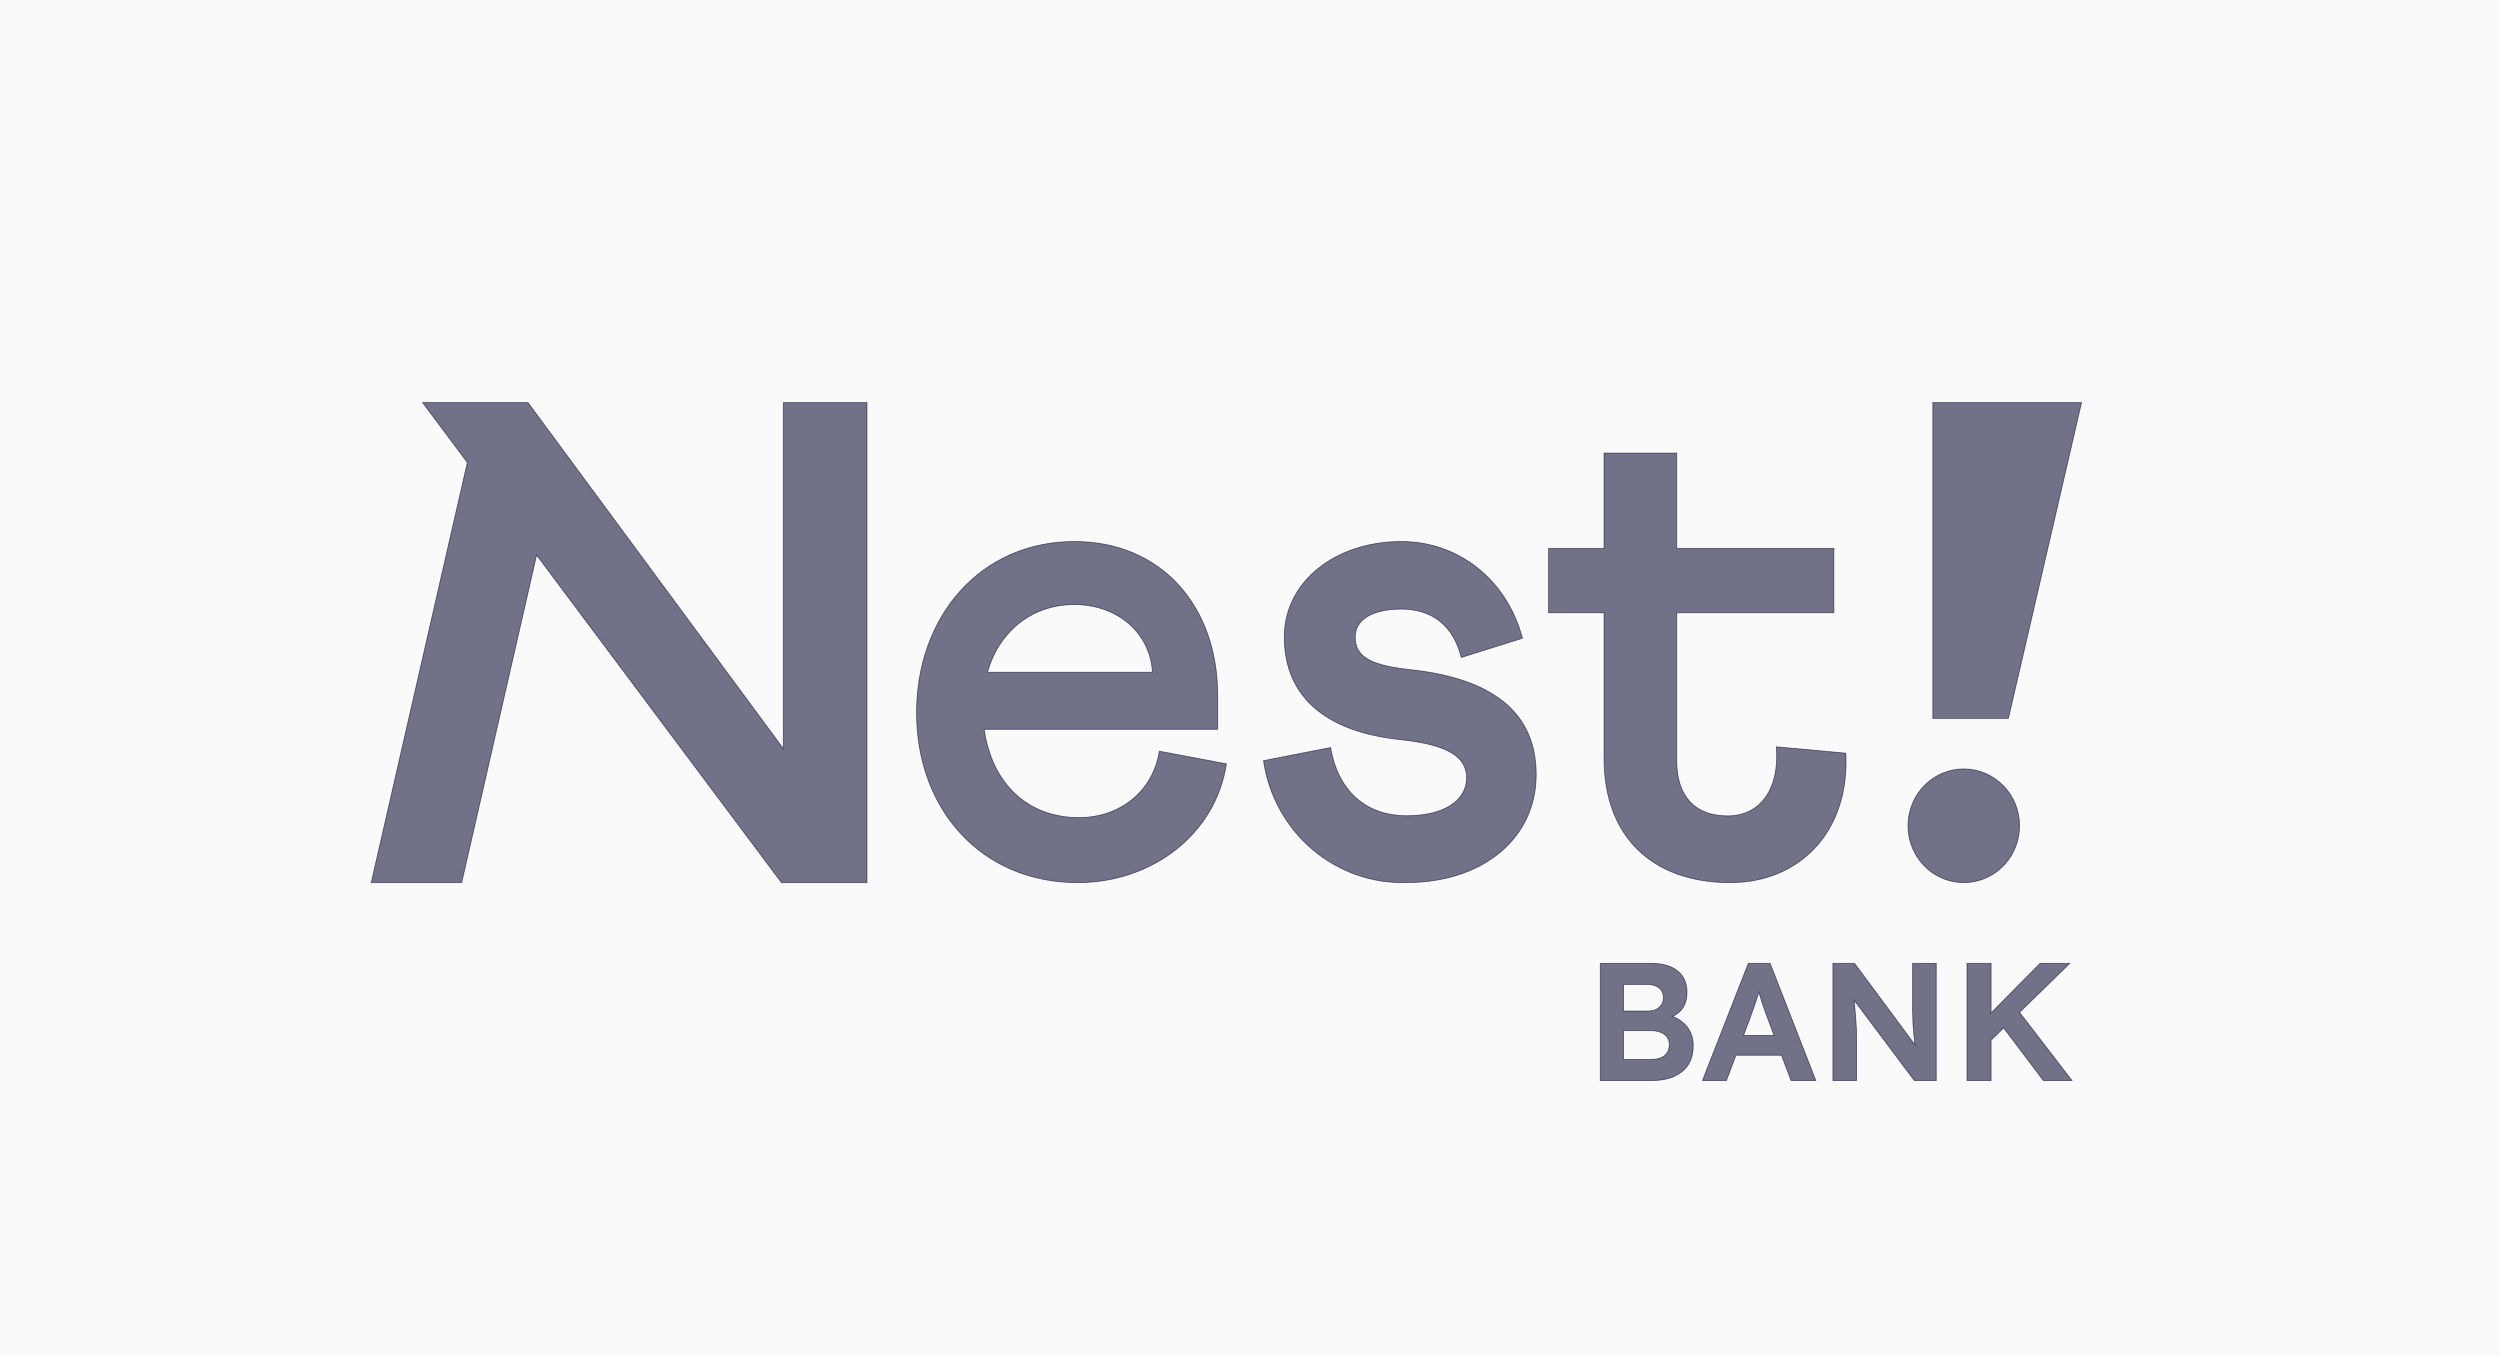 <svg width="118" height="64" viewBox="0 0 118 64" fill="none" xmlns="http://www.w3.org/2000/svg">
<rect width="118" height="64" fill="#000028" fill-opacity="0.02"/>
<path d="M36.973 35.335L24.918 19H19.945L22.059 21.829L17.523 41.66H21.791L25.327 26.199L36.886 41.66H40.922V19H36.973V35.335Z" fill="#000028" fill-opacity="0.55"/>
<path d="M98.249 19H91.229V33.908H94.797L98.249 19Z" fill="#000028" fill-opacity="0.55"/>
<path fill-rule="evenodd" clip-rule="evenodd" d="M46.452 34.424C46.827 37.024 48.533 38.591 50.924 38.591C52.878 38.591 54.431 37.336 54.719 35.457L57.886 36.053C57.389 39.343 54.408 41.66 50.868 41.66C46.304 41.66 43.262 38.184 43.262 33.641C43.262 29.098 46.274 25.559 50.715 25.559C54.773 25.559 57.475 28.567 57.475 32.826V34.424H46.452ZM54.394 31.731C54.308 29.945 52.816 28.536 50.706 28.536C48.695 28.536 47.136 29.821 46.609 31.731H54.394Z" fill="#000028" fill-opacity="0.55"/>
<path d="M92.691 36.293C92.171 36.293 91.662 36.451 91.229 36.745C90.796 37.04 90.458 37.459 90.259 37.95C90.06 38.44 90.008 38.98 90.109 39.5C90.211 40.021 90.462 40.499 90.83 40.874C91.198 41.249 91.667 41.505 92.178 41.608C92.688 41.712 93.218 41.659 93.698 41.456C94.18 41.253 94.591 40.909 94.88 40.467C95.169 40.026 95.323 39.507 95.323 38.977C95.323 38.624 95.255 38.275 95.123 37.95C94.991 37.624 94.797 37.328 94.552 37.079C94.308 36.83 94.018 36.632 93.698 36.498C93.379 36.363 93.037 36.293 92.691 36.293Z" fill="#000028" fill-opacity="0.55"/>
<path d="M63.966 30.063C63.966 30.907 64.519 31.377 66.455 31.596C70.482 32.002 72.508 33.658 72.508 36.561C72.508 39.594 69.959 41.657 66.396 41.657C64.773 41.709 63.187 41.151 61.941 40.09C60.695 39.029 59.876 37.539 59.639 35.903L62.803 35.284C63.141 37.285 64.43 38.504 66.396 38.504C68.21 38.504 69.223 37.753 69.223 36.722C69.223 35.754 68.425 35.16 66.09 34.909C62.491 34.533 60.618 32.815 60.618 30.063C60.618 27.468 63.014 25.559 66.147 25.559C68.82 25.559 71.122 27.342 71.86 30.125L68.972 31.032C68.605 29.531 67.59 28.749 66.147 28.749C64.826 28.749 63.966 29.219 63.966 30.063Z" fill="#000028" fill-opacity="0.55"/>
<path d="M83.846 35.25C84.002 37.276 83.067 38.511 81.541 38.511C80.015 38.511 79.141 37.594 79.141 35.917V28.92H86.559V25.881H79.141V21.386H75.71V25.881H73.094V28.92H75.712V35.812C75.712 39.453 77.958 41.66 81.666 41.66C84.94 41.66 87.31 39.254 87.123 35.551L83.846 35.25Z" fill="#000028" fill-opacity="0.55"/>
<path fill-rule="evenodd" clip-rule="evenodd" d="M75.534 45.469V51H78C78.579 51 79.043 50.86 79.39 50.581C79.743 50.302 79.92 49.891 79.92 49.349C79.92 49.017 79.83 48.732 79.651 48.495C79.472 48.258 79.235 48.084 78.94 47.974C79.398 47.768 79.627 47.392 79.627 46.844C79.627 46.407 79.48 46.07 79.185 45.833C78.895 45.59 78.474 45.469 77.921 45.469H75.534ZM77.794 47.721H76.633V46.465H77.723C77.981 46.465 78.176 46.52 78.308 46.631C78.445 46.741 78.513 46.894 78.513 47.089C78.513 47.279 78.447 47.431 78.316 47.547C78.184 47.663 78.01 47.721 77.794 47.721ZM77.952 50.004H76.633V48.645H77.913C78.181 48.645 78.395 48.703 78.553 48.819C78.711 48.93 78.79 49.09 78.79 49.301C78.79 49.528 78.716 49.702 78.569 49.823C78.421 49.944 78.216 50.004 77.952 50.004Z" fill="#000028" fill-opacity="0.55"/>
<path fill-rule="evenodd" clip-rule="evenodd" d="M82.522 45.469L80.357 51H81.487L81.938 49.807H84.087L84.537 51H85.706L83.549 45.469H82.522ZM82.293 48.875L82.625 47.99C82.688 47.821 82.754 47.634 82.823 47.429C82.891 47.223 82.957 47.023 83.02 46.828C83.057 46.96 83.099 47.099 83.146 47.247C83.199 47.394 83.246 47.534 83.289 47.666C83.331 47.792 83.368 47.895 83.399 47.974L83.739 48.875H82.293Z" fill="#000028" fill-opacity="0.55"/>
<path d="M86.514 51V45.469H87.534L90.386 49.317C90.344 48.985 90.312 48.64 90.291 48.282C90.275 47.919 90.27 47.5 90.275 47.026V45.469H91.39V51H90.355L87.518 47.215C87.549 47.563 87.573 47.84 87.589 48.045C87.605 48.245 87.615 48.414 87.621 48.551C87.626 48.682 87.629 48.819 87.629 48.962V51H86.514Z" fill="#000028" fill-opacity="0.55"/>
<path d="M92.842 45.469V51H93.979V49.096L94.572 48.519L96.445 51H97.796L95.323 47.784L97.693 45.469H96.294L93.979 47.808V45.469H92.842Z" fill="#000028" fill-opacity="0.55"/>
<path d="M36.973 35.335L24.918 19H19.945L22.059 21.829L17.523 41.66H21.791L25.327 26.199L36.886 41.66H40.922V19H36.973V35.335Z" stroke="#000028" stroke-opacity="0.55" stroke-width="0.04"/>
<path d="M98.249 19H91.229V33.908H94.797L98.249 19Z" stroke="#000028" stroke-opacity="0.55" stroke-width="0.04"/>
<path fill-rule="evenodd" clip-rule="evenodd" d="M46.452 34.424C46.827 37.024 48.533 38.591 50.924 38.591C52.878 38.591 54.431 37.336 54.719 35.457L57.886 36.053C57.389 39.343 54.408 41.66 50.868 41.66C46.304 41.66 43.262 38.184 43.262 33.641C43.262 29.098 46.274 25.559 50.715 25.559C54.773 25.559 57.475 28.567 57.475 32.826V34.424H46.452ZM54.394 31.731C54.308 29.945 52.816 28.536 50.706 28.536C48.695 28.536 47.136 29.821 46.609 31.731H54.394Z" stroke="#000028" stroke-opacity="0.55" stroke-width="0.04"/>
<path d="M92.691 36.293C92.171 36.293 91.662 36.451 91.229 36.745C90.796 37.04 90.458 37.459 90.259 37.95C90.06 38.44 90.008 38.98 90.109 39.5C90.211 40.021 90.462 40.499 90.83 40.874C91.198 41.249 91.667 41.505 92.178 41.608C92.688 41.712 93.218 41.659 93.698 41.456C94.18 41.253 94.591 40.909 94.88 40.467C95.169 40.026 95.323 39.507 95.323 38.977C95.323 38.624 95.255 38.275 95.123 37.95C94.991 37.624 94.797 37.328 94.552 37.079C94.308 36.83 94.018 36.632 93.698 36.498C93.379 36.363 93.037 36.293 92.691 36.293Z" stroke="#000028" stroke-opacity="0.55" stroke-width="0.04"/>
<path d="M63.966 30.063C63.966 30.907 64.519 31.377 66.455 31.596C70.482 32.002 72.508 33.658 72.508 36.561C72.508 39.594 69.959 41.657 66.396 41.657C64.773 41.709 63.187 41.151 61.941 40.09C60.695 39.029 59.876 37.539 59.639 35.903L62.803 35.284C63.141 37.285 64.43 38.504 66.396 38.504C68.21 38.504 69.223 37.753 69.223 36.722C69.223 35.754 68.425 35.16 66.09 34.909C62.491 34.533 60.618 32.815 60.618 30.063C60.618 27.468 63.014 25.559 66.147 25.559C68.82 25.559 71.122 27.342 71.86 30.125L68.972 31.032C68.605 29.531 67.59 28.749 66.147 28.749C64.826 28.749 63.966 29.219 63.966 30.063Z" stroke="#000028" stroke-opacity="0.55" stroke-width="0.04"/>
<path d="M83.846 35.25C84.002 37.276 83.067 38.511 81.541 38.511C80.015 38.511 79.141 37.594 79.141 35.917V28.92H86.559V25.881H79.141V21.386H75.71V25.881H73.094V28.92H75.712V35.812C75.712 39.453 77.958 41.66 81.666 41.66C84.94 41.66 87.31 39.254 87.123 35.551L83.846 35.25Z" stroke="#000028" stroke-opacity="0.55" stroke-width="0.04"/>
<path fill-rule="evenodd" clip-rule="evenodd" d="M75.534 45.469V51H78C78.579 51 79.043 50.86 79.39 50.581C79.743 50.302 79.92 49.891 79.92 49.349C79.92 49.017 79.83 48.732 79.651 48.495C79.472 48.258 79.235 48.084 78.94 47.974C79.398 47.768 79.627 47.392 79.627 46.844C79.627 46.407 79.48 46.07 79.185 45.833C78.895 45.59 78.474 45.469 77.921 45.469H75.534ZM77.794 47.721H76.633V46.465H77.723C77.981 46.465 78.176 46.52 78.308 46.631C78.445 46.741 78.513 46.894 78.513 47.089C78.513 47.279 78.447 47.431 78.316 47.547C78.184 47.663 78.01 47.721 77.794 47.721ZM77.952 50.004H76.633V48.645H77.913C78.181 48.645 78.395 48.703 78.553 48.819C78.711 48.93 78.79 49.09 78.79 49.301C78.79 49.528 78.716 49.702 78.569 49.823C78.421 49.944 78.216 50.004 77.952 50.004Z" stroke="#000028" stroke-opacity="0.55" stroke-width="0.04"/>
<path fill-rule="evenodd" clip-rule="evenodd" d="M82.522 45.469L80.357 51H81.487L81.938 49.807H84.087L84.537 51H85.706L83.549 45.469H82.522ZM82.293 48.875L82.625 47.99C82.688 47.821 82.754 47.634 82.823 47.429C82.891 47.223 82.957 47.023 83.02 46.828C83.057 46.96 83.099 47.099 83.146 47.247C83.199 47.394 83.246 47.534 83.289 47.666C83.331 47.792 83.368 47.895 83.399 47.974L83.739 48.875H82.293Z" stroke="#000028" stroke-opacity="0.55" stroke-width="0.04"/>
<path d="M86.514 51V45.469H87.534L90.386 49.317C90.344 48.985 90.312 48.64 90.291 48.282C90.275 47.919 90.27 47.5 90.275 47.026V45.469H91.39V51H90.355L87.518 47.215C87.549 47.563 87.573 47.84 87.589 48.045C87.605 48.245 87.615 48.414 87.621 48.551C87.626 48.682 87.629 48.819 87.629 48.962V51H86.514Z" stroke="#000028" stroke-opacity="0.55" stroke-width="0.04"/>
<path d="M92.842 45.469V51H93.979V49.096L94.572 48.519L96.445 51H97.796L95.323 47.784L97.693 45.469H96.294L93.979 47.808V45.469H92.842Z" stroke="#000028" stroke-opacity="0.55" stroke-width="0.04"/>
</svg>
